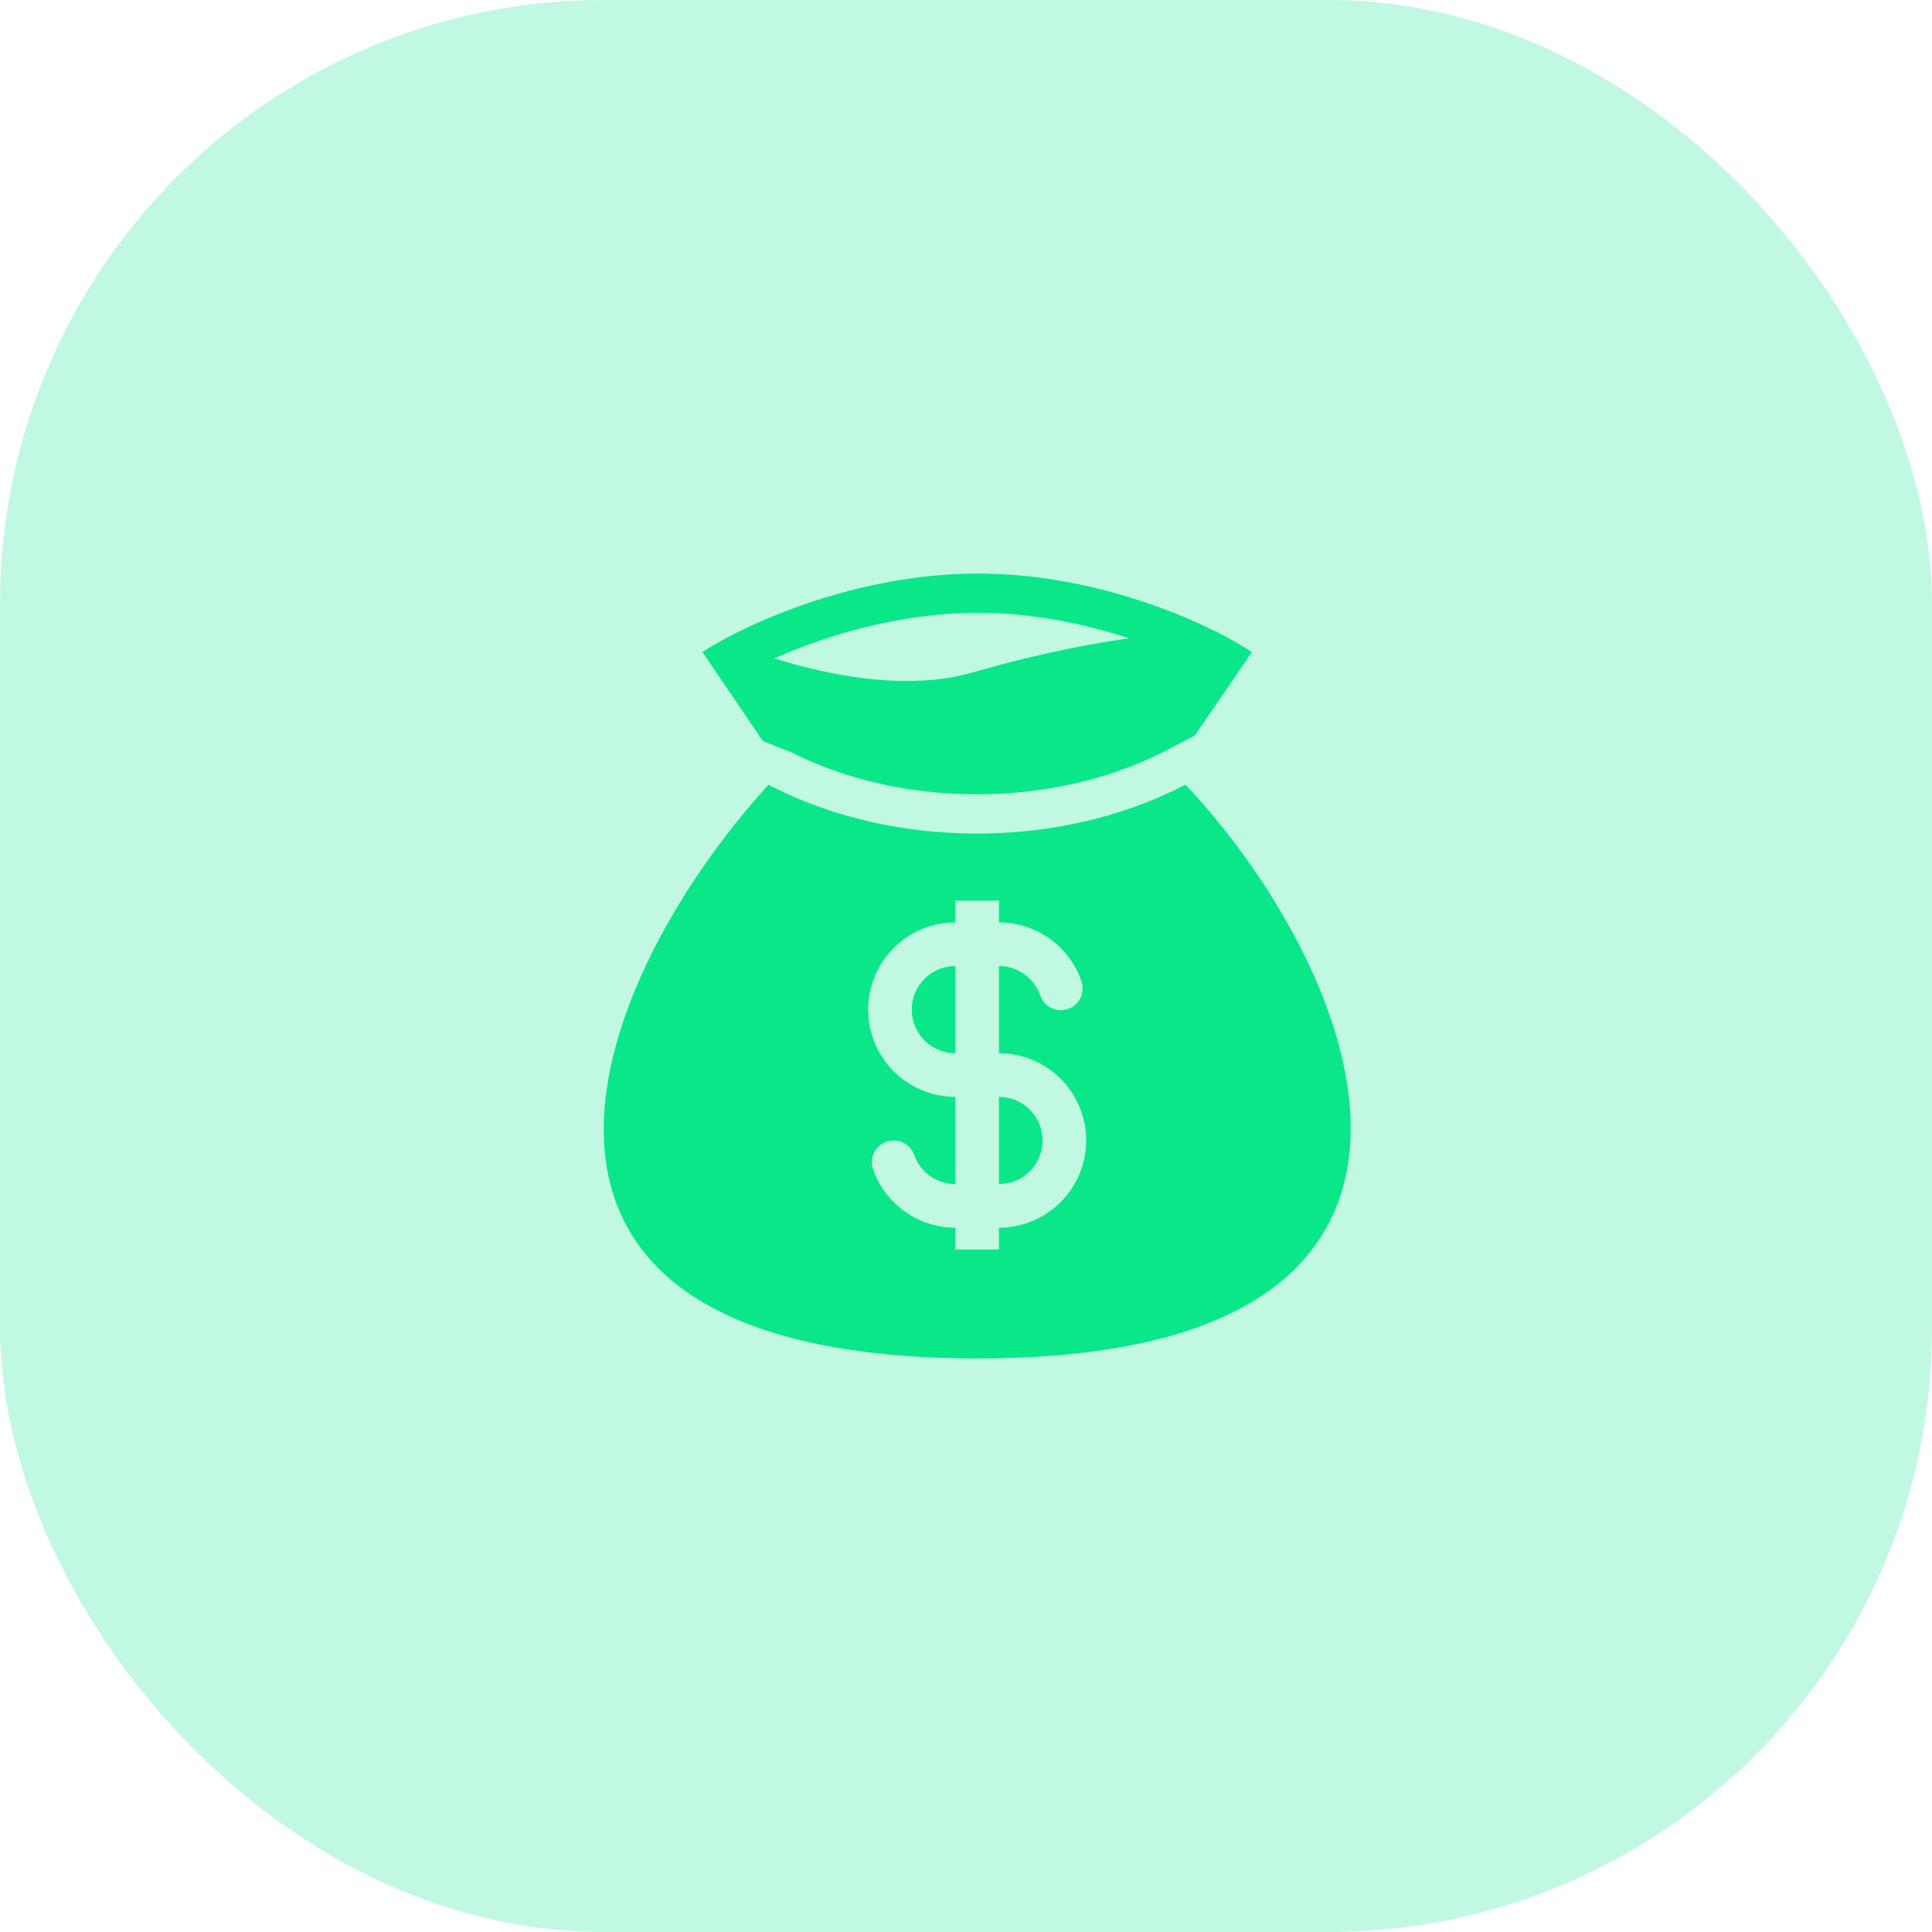 <svg width="64" height="64" viewBox="0 0 64 64" fill="none" xmlns="http://www.w3.org/2000/svg">
<rect width="64" height="64" rx="20" fill="#09E789" fill-opacity="0.25"/>
<path fill-rule="evenodd" clip-rule="evenodd" d="M32.398 19C29.136 19 26.163 20.078 24.404 20.958C24.245 21.038 24.097 21.116 23.959 21.191C23.686 21.34 23.454 21.478 23.269 21.6L25.27 24.546L26.211 24.921C29.892 26.777 34.828 26.777 38.51 24.921L39.579 24.366L41.471 21.6C41.079 21.345 40.671 21.114 40.251 20.909C38.501 20.038 35.6 19 32.398 19ZM27.745 22.334C27.036 22.201 26.337 22.026 25.649 21.808C27.297 21.077 29.753 20.3 32.398 20.3C34.23 20.3 35.963 20.673 37.396 21.145C35.717 21.381 33.925 21.782 32.217 22.276C30.874 22.664 29.303 22.622 27.745 22.334ZM39.273 25.992L39.096 26.081C35.046 28.124 29.675 28.124 25.625 26.081L25.457 25.996C19.374 32.671 14.73 45 32.398 45C50.066 45 45.308 32.44 39.273 25.992ZM31.647 32.001C31.264 32.001 30.897 32.153 30.626 32.424C30.355 32.695 30.203 33.062 30.203 33.446C30.203 33.829 30.355 34.196 30.626 34.467C30.897 34.738 31.264 34.89 31.647 34.89V32.001ZM33.092 30.556V29.834H31.647V30.556C30.881 30.556 30.146 30.861 29.604 31.403C29.063 31.945 28.758 32.679 28.758 33.446C28.758 34.212 29.063 34.947 29.604 35.489C30.146 36.03 30.881 36.335 31.647 36.335V39.224C31.349 39.224 31.057 39.131 30.813 38.959C30.569 38.787 30.385 38.543 30.285 38.261C30.221 38.081 30.088 37.933 29.916 37.85C29.743 37.767 29.544 37.757 29.363 37.821C29.183 37.884 29.035 38.017 28.952 38.19C28.87 38.363 28.859 38.562 28.923 38.742C29.122 39.306 29.491 39.793 29.979 40.138C30.467 40.483 31.05 40.669 31.647 40.669V41.391H33.092V40.669C33.858 40.669 34.593 40.364 35.135 39.822C35.677 39.28 35.981 38.546 35.981 37.779C35.981 37.013 35.677 36.278 35.135 35.736C34.593 35.195 33.858 34.89 33.092 34.89V32.001C33.72 32.001 34.255 32.402 34.455 32.964C34.484 33.056 34.532 33.141 34.595 33.214C34.658 33.287 34.735 33.347 34.822 33.39C34.908 33.433 35.003 33.458 35.099 33.464C35.195 33.469 35.292 33.456 35.383 33.424C35.474 33.392 35.558 33.341 35.629 33.276C35.7 33.211 35.758 33.133 35.798 33.045C35.839 32.957 35.861 32.862 35.864 32.766C35.867 32.669 35.851 32.573 35.816 32.483C35.617 31.919 35.248 31.432 34.76 31.087C34.272 30.742 33.69 30.556 33.092 30.556ZM33.092 36.335V39.224C33.475 39.224 33.843 39.072 34.113 38.801C34.384 38.53 34.536 38.163 34.536 37.779C34.536 37.396 34.384 37.029 34.113 36.758C33.843 36.487 33.475 36.335 33.092 36.335Z" fill="#09E789"/>
</svg>
